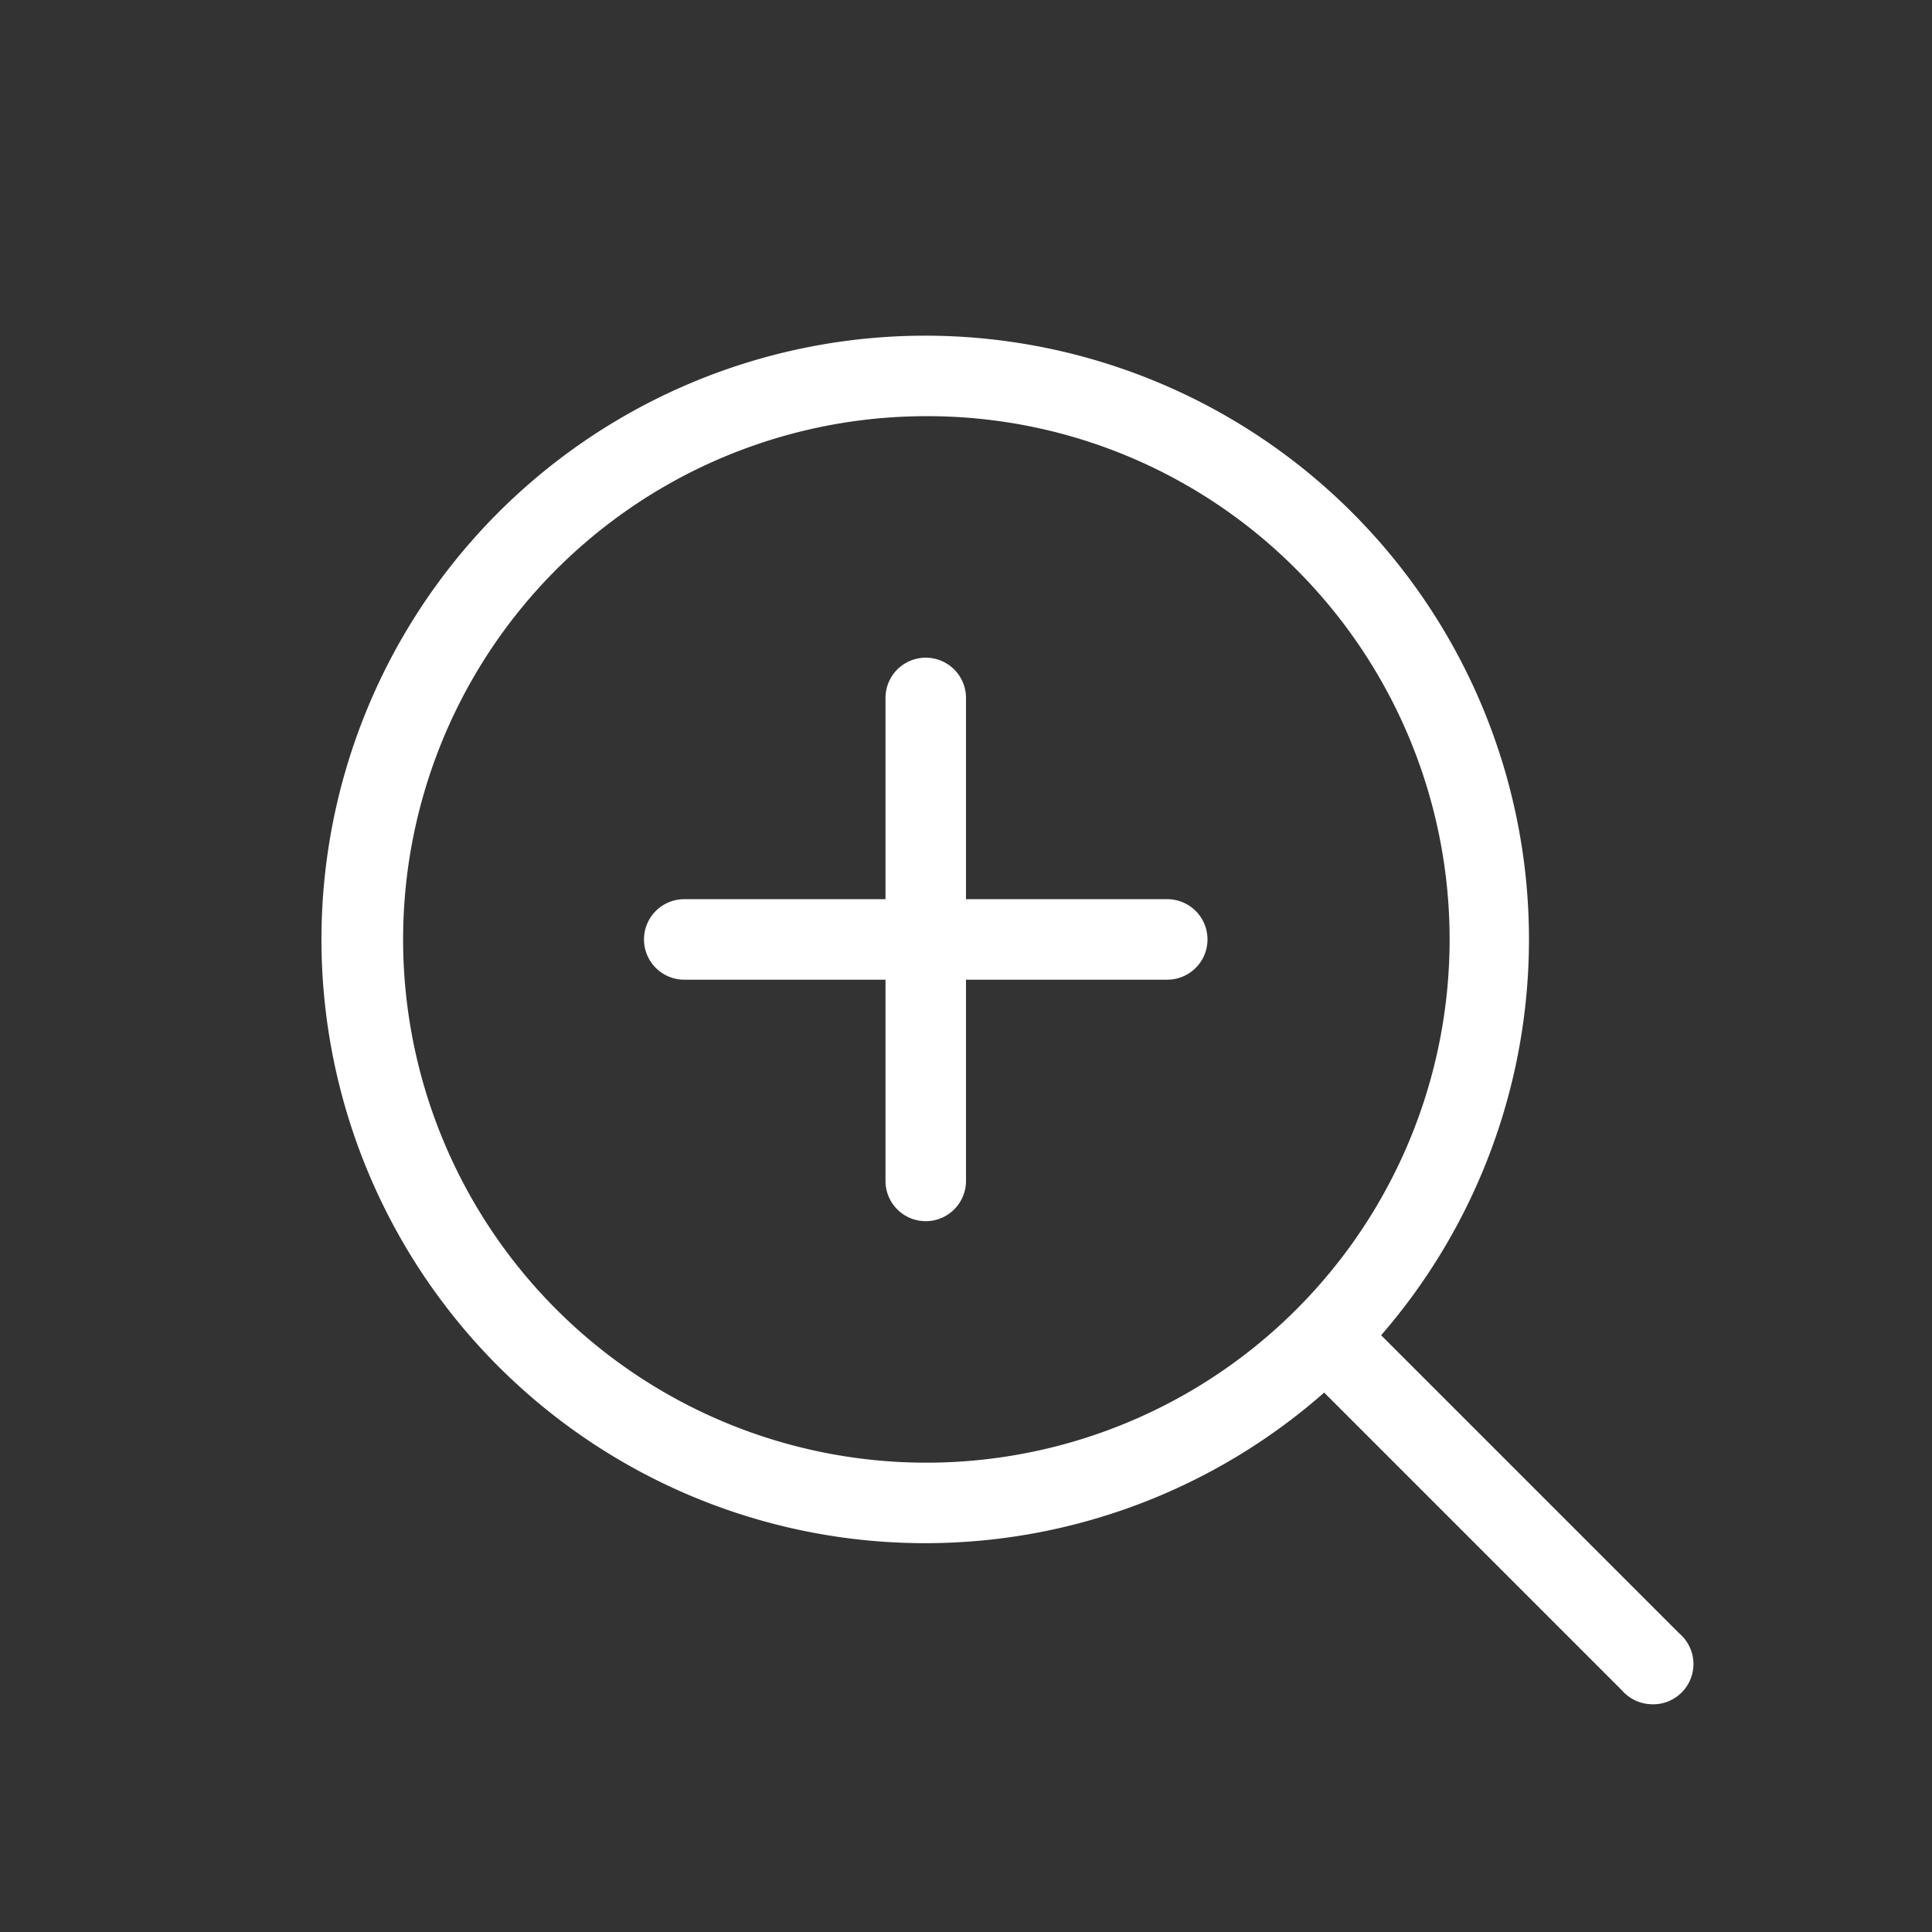 <svg id="finals_24px" xmlns="http://www.w3.org/2000/svg" viewBox="0 0 24 24">
	<rect x="0" y="0" width="24" height="24" fill="#333333" stroke="none"/>
	<path fill="#fff" d="M14.5,12.17h-6a0.5,0.5,0,0,1,0-1h6A0.5,0.5,0,0,1,14.5,12.17Z"/>
	<path fill="#fff" d="M11.5,15.17a0.5,0.5,0,0,1-.5-0.5v-6a0.5,0.5,0,0,1,1,0v6A0.5,0.5,0,0,1,11.5,15.17Z"/>
	<path fill="#fff" d="M11.5,19.17a7.5,7.5,0,1,1,5.3-12.8h0A7.5,7.5,0,0,1,11.5,19.17Zm0-14a6.5,6.5,0,1,0,4.6,1.9h0A6.46,6.46,0,0,0,11.5,5.17Z"/>
	<path fill="#fff" d="M20.5,21.17A0.5,0.5,0,0,1,20.15,21l-4-4a0.5,0.5,0,0,1,.71-0.71l4,4A0.5,0.5,0,0,1,20.5,21.17Z"/>
</svg>